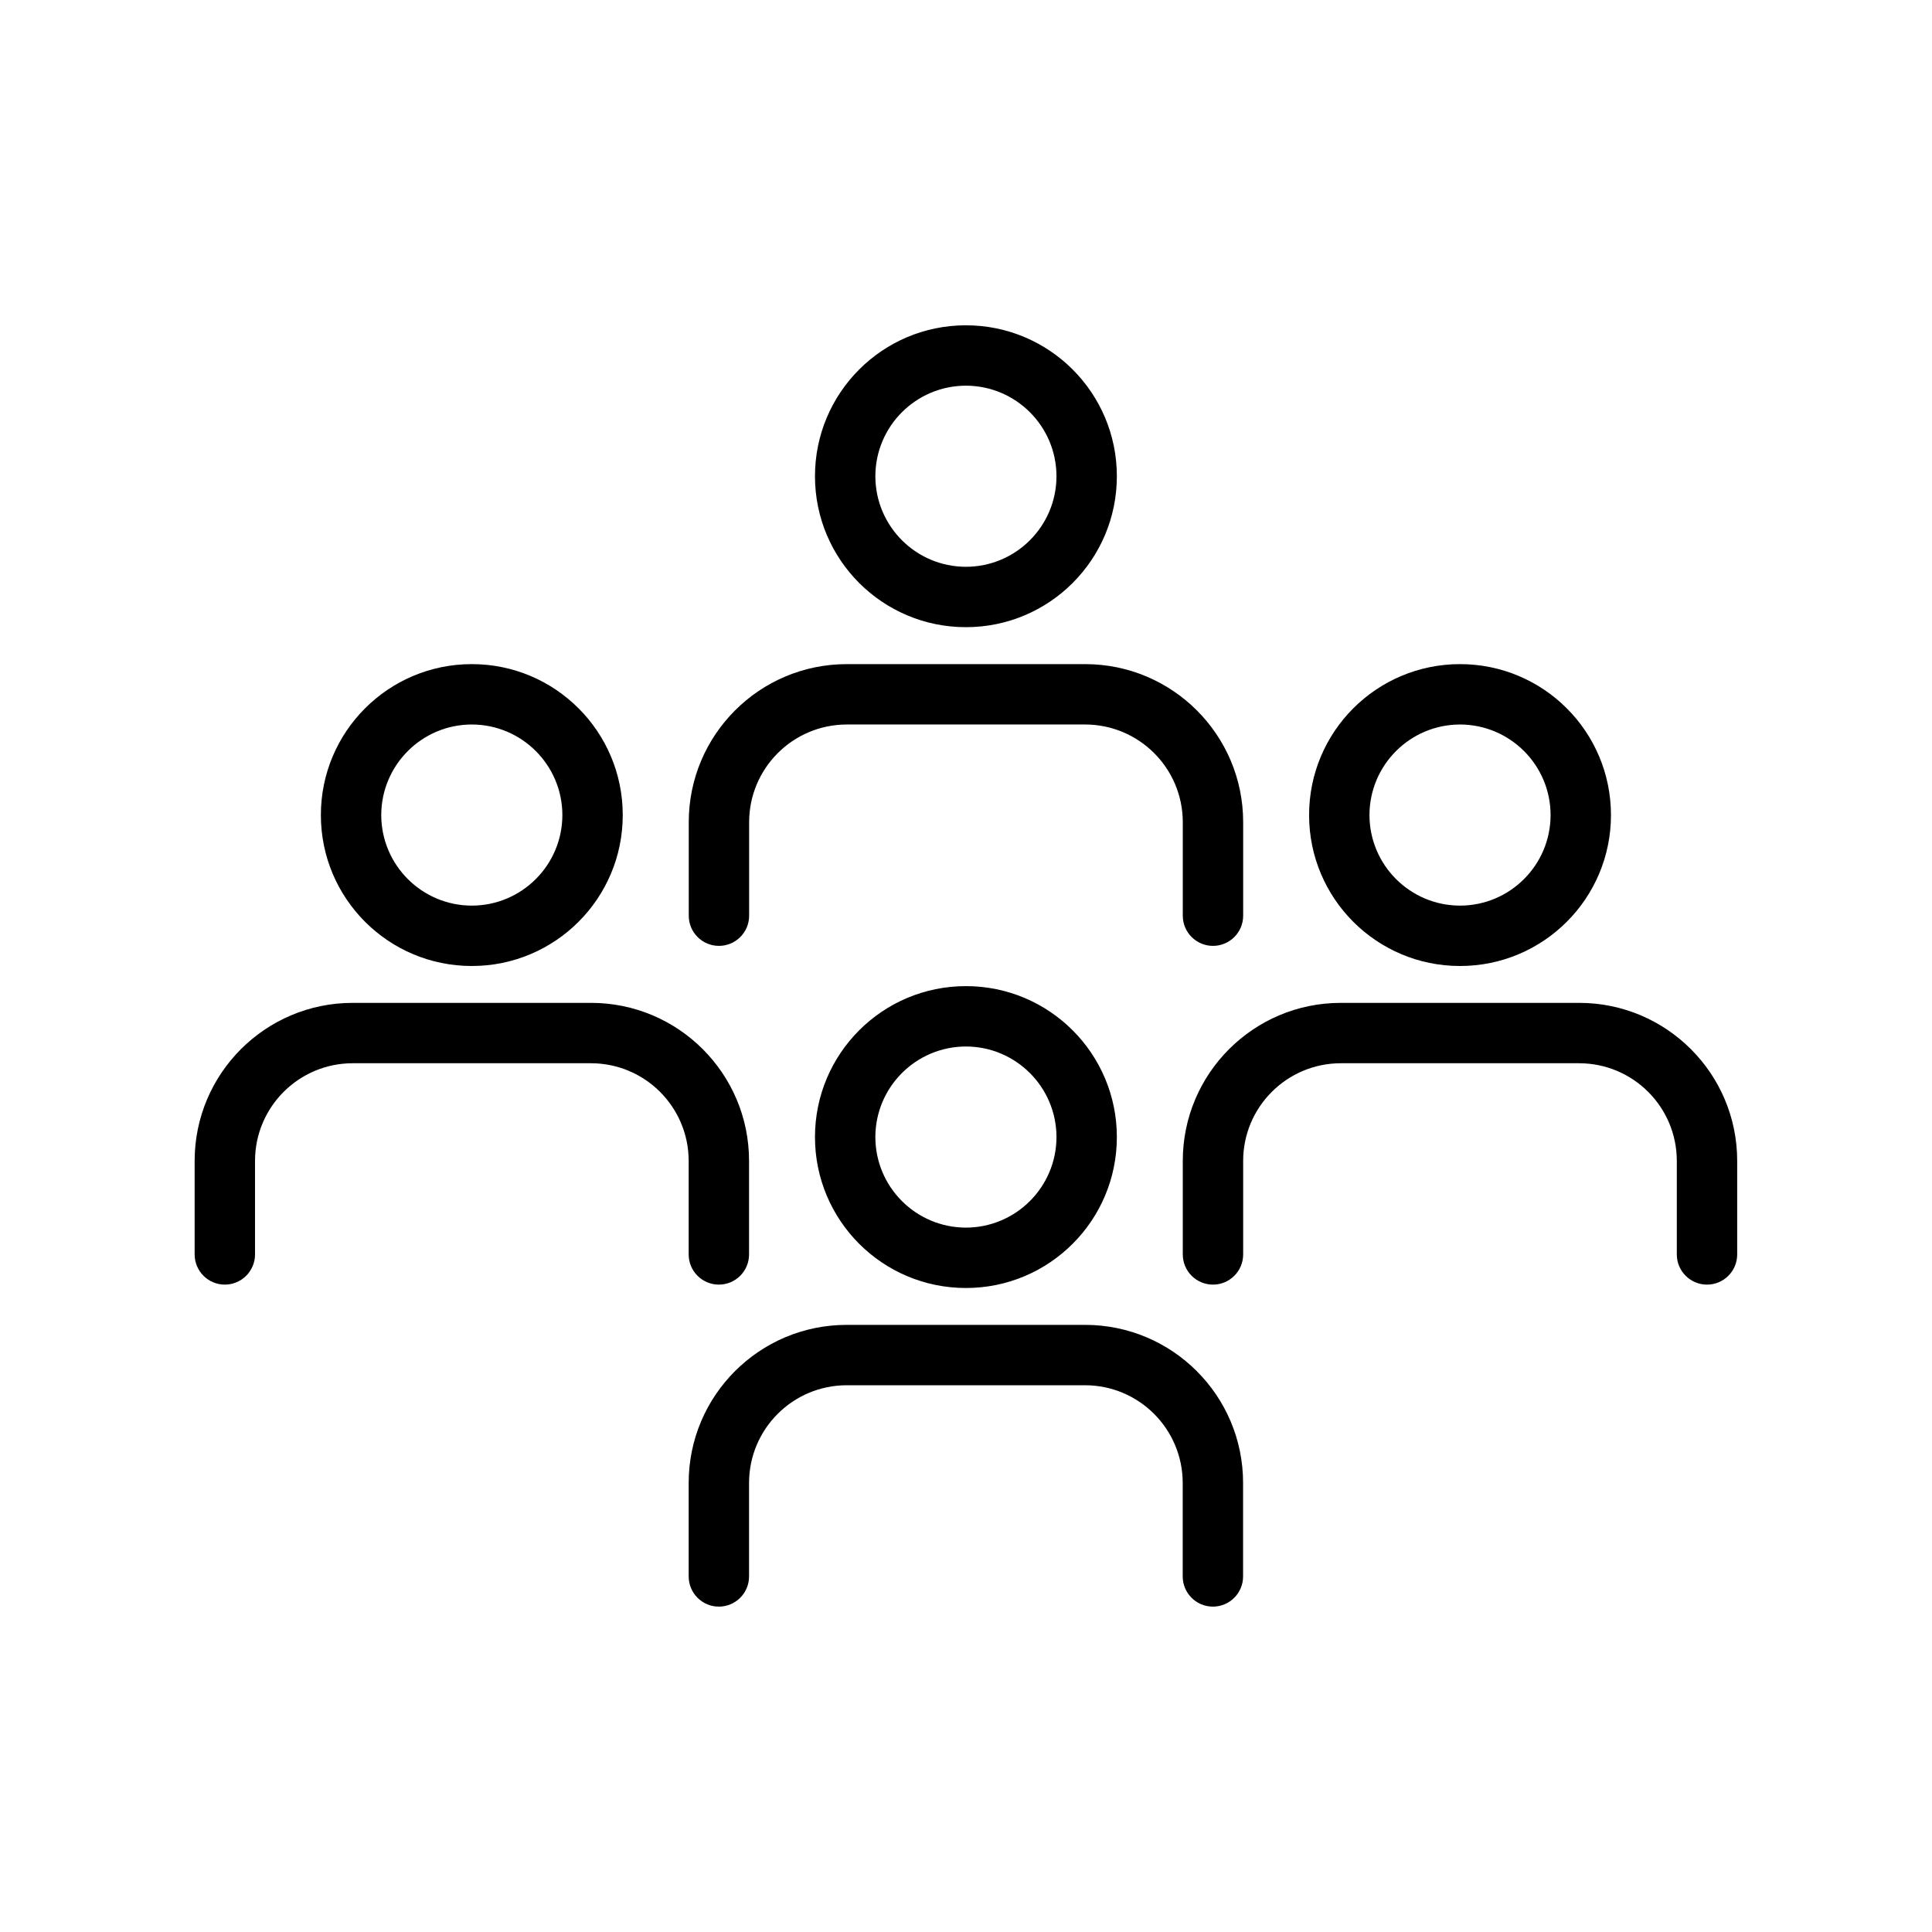 <?xml version="1.0" encoding="UTF-8"?><svg id="Layer_1" xmlns="http://www.w3.org/2000/svg" width="24" height="24" viewBox="0 0 24 24"><path d="m8.931,11.75c.207,0,.375-.168.375-.375v-1.162c.001-.67.543-1.212,1.213-1.213h2.961c.67.001,1.212.543,1.213,1.213v1.162c0,.207.168.375.375.375s.375-.168.375-.375v-1.162c-0-1.084-.879-1.963-1.963-1.963h-2.961c-1.084 0-1.963.879-1.963,1.963v1.162c0,.207.168.375.375.375Zm9.206.25c1.036-0,1.875-.839,1.875-1.875-0-1.036-.839-1.875-1.875-1.875-1.036 0-1.875.839-1.875,1.875 0,1.036.839,1.875,1.875,1.875Zm0-3c.621.001,1.124.504,1.125,1.125-.001.621-.504,1.124-1.125,1.125-.621-.001-1.124-.504-1.125-1.125.001-.621.504-1.124,1.125-1.125Zm-6.138-1.209c1.036-0,1.875-.839,1.875-1.875-0-1.036-.839-1.875-1.875-1.875-1.036 0-1.875.839-1.875,1.875 0,1.036.839,1.875,1.875,1.875Zm0-3c.621.001,1.124.504,1.125,1.125-.001.621-.504,1.124-1.125,1.125-.621-.001-1.124-.504-1.125-1.125.001-.621.504-1.124,1.125-1.125Zm1.48,11.667h-2.961c-1.084 0-1.963.879-1.963,1.963v1.162c0,.207.168.375.375.375s.375-.168.375-.375v-1.162c.001-.67.543-1.212,1.213-1.213h2.961c.67.001,1.212.543,1.213,1.213v1.162c0,.207.168.375.375.375s.375-.168.375-.375v-1.162c-0-1.084-.879-1.963-1.963-1.963Zm6.138-4h-2.961c-1.084 0-1.963.879-1.963,1.963v1.162c0,.207.168.375.375.375s.375-.168.375-.375v-1.162c.001-.67.543-1.212,1.213-1.213h2.961c.67.001,1.212.543,1.213,1.213v1.162c0,.207.168.375.375.375s.375-.168.375-.375v-1.162c-0-1.084-.879-1.963-1.963-1.963Zm-7.618-.208c-1.036 0-1.875.839-1.875,1.875 0,1.036.839,1.875,1.875,1.875,1.036-0,1.875-.839,1.875-1.875-0-1.036-.839-1.875-1.875-1.875Zm0,3c-.621-.001-1.124-.504-1.125-1.125.001-.621.504-1.124,1.125-1.125.621.001,1.124.504,1.125,1.125-.001.621-.504,1.124-1.125,1.125Zm-3.444.333c0,.207.168.375.375.375s.375-.168.375-.375v-1.162c-0-1.084-.879-1.963-1.963-1.963h-2.961c-1.084 0-1.963.879-1.963,1.963v1.162c0,.207.168.375.375.375s.375-.168.375-.375v-1.162c.001-.67.543-1.212,1.213-1.213h2.961c.67.001,1.212.543,1.213,1.213v1.162Zm-2.694-3.583c1.036-0,1.875-.839,1.875-1.875-0-1.036-.839-1.875-1.875-1.875-1.036 0-1.875.839-1.875,1.875 0,1.036.839,1.875,1.875,1.875Zm0-3c.621.001,1.124.504,1.125,1.125-.001.621-.504,1.124-1.125,1.125-.621-.001-1.124-.504-1.125-1.125.001-.621.504-1.124,1.125-1.125Z"/></svg>
